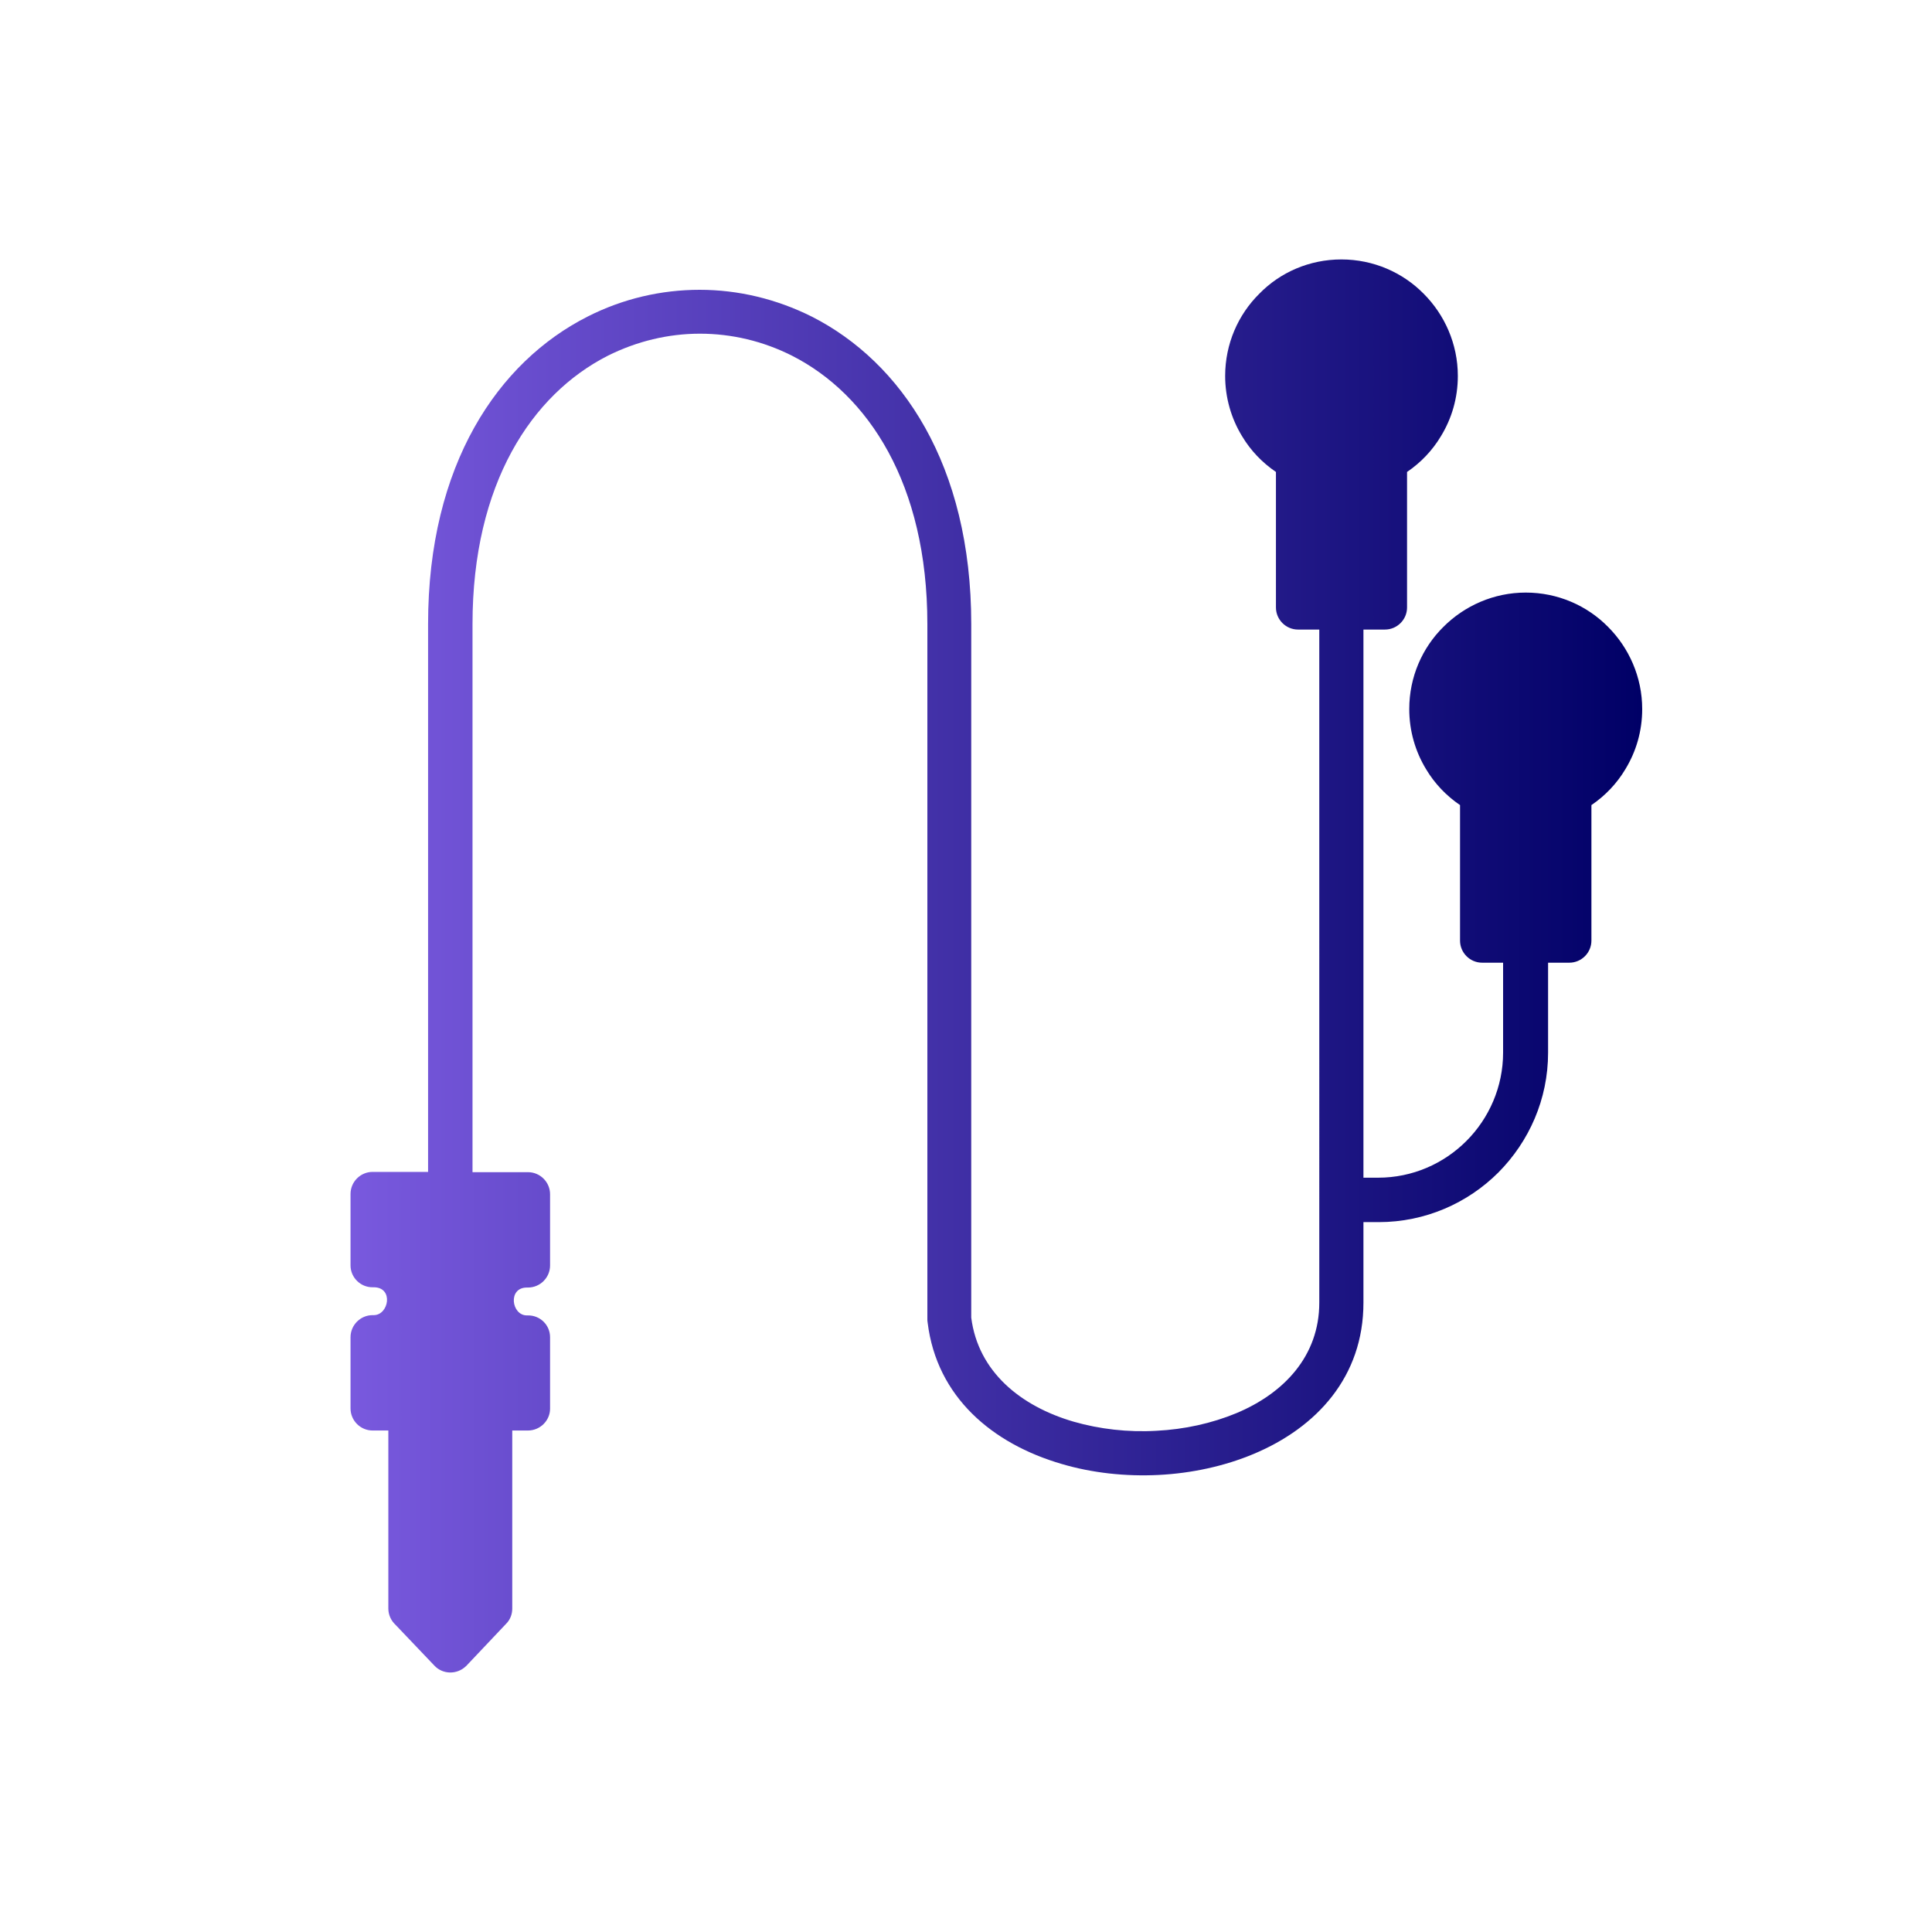 <?xml version="1.0" encoding="utf-8"?>
<!-- Generator: Adobe Illustrator 23.1.0, SVG Export Plug-In . SVG Version: 6.00 Build 0)  -->
<svg version="1.1" id="Layer_1" xmlns="http://www.w3.org/2000/svg" xmlns:xlink="http://www.w3.org/1999/xlink" x="0px" y="0px"
	 viewBox="0 0 700 700" style="enable-background:new 0 0 700 700;" xml:space="preserve">
<style type="text/css">
	.st0{fill:url(#SVGID_1_);}
</style>
<g id="Layer_x0020_1">
	
		<linearGradient id="SVGID_1_" gradientUnits="userSpaceOnUse" x1="127.05" y1="352" x2="594.951" y2="352" gradientTransform="matrix(1 0 0 -1 0 702)">
		<stop  offset="0" style="stop-color:#7959DE"/>
		<stop  offset="1" style="stop-color:#000066"/>
	</linearGradient>
	<path class="st0" d="M191.3,518.3h-5.7v64.5h0c0,2-0.7,4-2.2,5.5l0,0l-14,14.8c-0.2,0.2-0.4,0.5-0.7,0.7c-3.2,3-8.3,2.9-11.3-0.3
		l0,0l-14.1-14.8c-1.6-1.5-2.6-3.6-2.6-5.9v-64.5h-5.7c-4.4,0-8-3.6-8-8v-25.8c0-4.4,3.6-8,8-8c0.1,0,0.3,0,0.4,0v0
		c5.5,0,7.3-10.1,0-10.1l-0.3,0v0c-4.4,0.1-8.1-3.5-8.1-7.9v-0.1h0v-25.8c0-4.4,3.6-8,8-8h20.1V226.1c0-57.8,25.4-95,57.8-111.4
		c12.8-6.5,26.7-9.7,40.6-9.7v0c13.9,0,27.8,3.3,40.6,9.7c32.5,16.5,57.8,53.7,57.8,111.4v251.3c2.5,19.6,17.9,32.1,37.1,37.7
		c9.4,2.7,19.7,3.9,30,3.3c10.1-0.5,20.1-2.7,29-6.4c17.2-7.2,30-20.7,30-40v-37.3V228.1h-7.7c-4.4,0-8-3.6-8-8V171
		c-5-3.4-9.2-7.8-12.3-13c-3.9-6.4-6.1-13.9-6.1-21.8c0-11.6,4.7-22.2,12.4-29.8C463.8,98.7,474.4,94,486,94
		c11.6,0,22.2,4.7,29.8,12.4c7.6,7.6,12.4,18.2,12.4,29.8c0,8-2.2,15.4-6.1,21.8c-3.1,5.2-7.3,9.6-12.3,13v49.1c0,4.4-3.6,8-8,8H494
		v198.6h5.3c12.5,0,23.8-5.1,32-13.3c8.2-8.2,13.3-19.6,13.3-32v-32.6H537c-4.4,0-8-3.6-8-8v-49.1c-5-3.4-9.2-7.8-12.3-13
		c-3.9-6.4-6.1-13.9-6.1-21.8c0-11.6,4.7-22.2,12.4-29.8c7.6-7.6,18.2-12.4,29.8-12.4c11.6,0,22.2,4.7,29.8,12.4
		c7.6,7.6,12.4,18.2,12.4,29.8c0,8-2.2,15.4-6.1,21.8c-3.1,5.2-7.3,9.6-12.3,13v49.1c0,4.4-3.6,8-8,8h-7.7v32.6
		c0,16.9-6.9,32.2-18,43.4c-11.1,11.1-26.5,18-43.4,18H494V472c0,26.8-16.9,45.2-39.8,54.8c-10.5,4.4-22.4,7-34.4,7.6
		c-11.9,0.6-24.1-0.7-35.2-4c-25-7.3-45.2-24.2-48.5-51.2c-0.1-0.5-0.1-0.9-0.1-1.4V226.1c0-50.9-21.5-83.2-49-97.2
		c-10.5-5.3-21.9-8-33.4-8v0c-11.4,0-22.8,2.7-33.4,8c-27.5,14-49,46.3-49,97.2v198.6h20.1c4.4,0,8,3.6,8,8v25.8c0,4.4-3.6,8-8,8
		l-0.4,0v0c-7,0-5.6,10.1,0,10.1l0.3,0v0c4.4-0.1,8.1,3.4,8.1,7.9l0,0.1h0v25.8C199.3,514.7,195.7,518.3,191.3,518.3L191.3,518.3z"
		/>
</g>
</svg>
